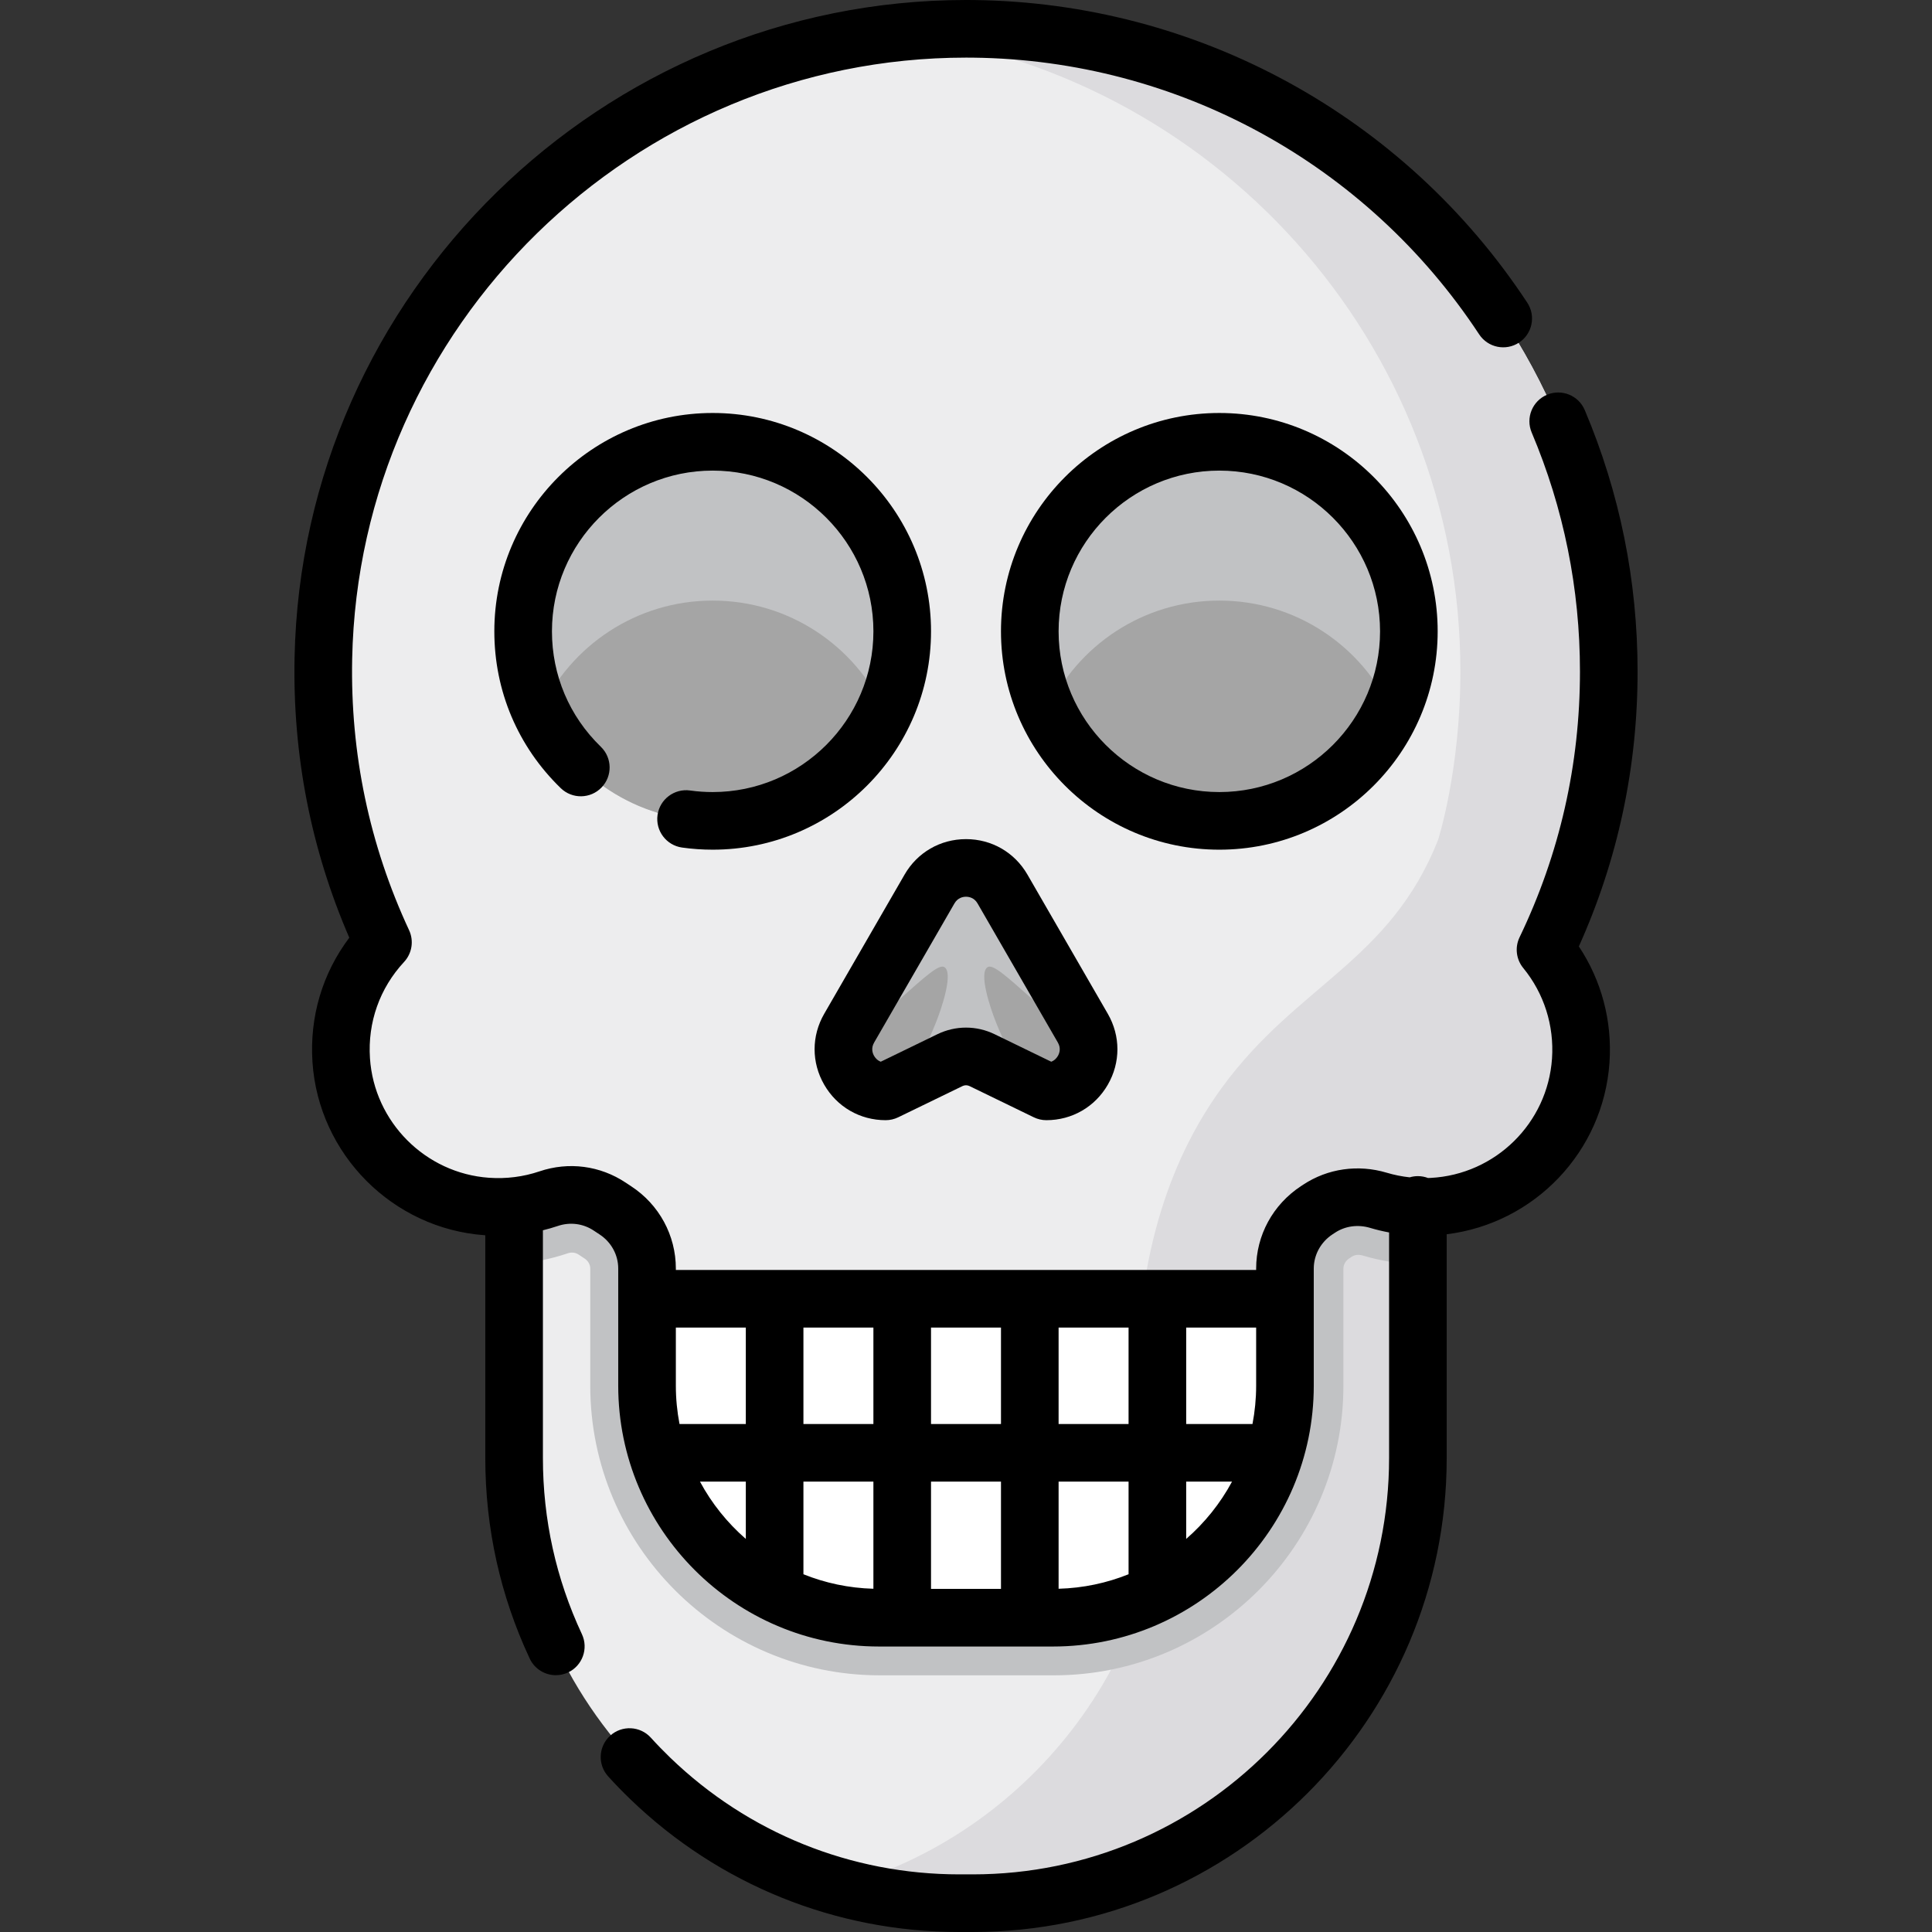 <?xml version="1.0" encoding="iso-8859-1"?>
<!-- Generator: Adobe Illustrator 19.0.0, SVG Export Plug-In . SVG Version: 6.00 Build 0)  -->
<svg version="1.1" id="Capa_1" xmlns="http://www.w3.org/2000/svg" xmlns:xlink="http://www.w3.org/1999/xlink" x="0px" y="0px"
	 viewBox="0 0 512 512" style="enable-background:new 0 0 512 512;" xml:space="preserve">
<rect x="0" y="0" width="512" height="512" fill="#333333" stroke="none"/>
<path style="fill:#EDEDEE;" d="M257.769,504.365h-3.538c-65.163,0-117.988-52.825-117.988-117.988V249.281h239.514v137.096
	C375.757,451.54,322.932,504.365,257.769,504.365z"/>
<path style="fill:#DCDBDE;" d="M308.623,249.282v137.096c0,54.145-36.473,99.767-86.19,113.648c10.117,2.825,20.78,4.34,31.798,4.34
	h3.538c65.163,0,117.988-52.826,117.988-117.988V249.282H308.623z"/>
<path style="fill:#C1C2C4;" d="M375.978,304.508c-2.067-0.117-4.1-0.45-6.069-1.039c-9.759-2.922-20.156-1.427-28.496,4.089
	l-0.578,0.379c-9.616,6.298-15.356,16.857-15.356,28.247v31.043c0,25.483-20.732,46.215-46.215,46.215h-46.087
	c-25.483,0-46.215-20.732-46.215-46.215v-31.044c0-11.399-5.73-21.948-15.326-28.22c-0.442-0.289-0.883-0.581-1.323-0.874
	c-5.642-3.77-12.112-5.702-18.676-5.702c-3.645,0-7.321,0.596-10.899,1.806c-1.396,0.471-2.824,0.815-4.275,1.045v30.72
	c4.785-0.347,9.488-1.291,14.055-2.835c0.969-0.327,2-0.196,2.832,0.359c0.524,0.351,1.05,0.698,1.579,1.044
	c0.936,0.611,1.495,1.604,1.495,2.657v31.044c0,42.322,34.431,76.753,76.753,76.753h46.087c42.322,0,76.753-34.431,76.753-76.753
	v-31.043c0-1.056,0.579-2.065,1.537-2.692l0.677-0.444c1.084-0.718,2.295-0.51,2.92-0.322c4.819,1.442,9.789,2.227,14.827,2.36
	V304.508z"/>
<path style="fill:#EDEDEE;" d="M426.341,177.976c0-93.394-75.16-169.232-168.293-170.329C164.899,6.549,87.59,81.29,85.695,174.427
	c-0.548,26.944,5.18,52.49,15.793,75.304c-7.513,8.087-11.864,19.151-11.061,31.233c1.37,20.618,18.007,37.322,38.619,38.773
	c5.753,0.405,11.277-0.361,16.362-2.08c5.452-1.843,11.419-1.069,16.204,2.128c0.482,0.322,0.965,0.641,1.45,0.958
	c5.225,3.414,8.411,9.198,8.411,15.439v31.044c0,33.957,27.527,61.484,61.484,61.484h46.087c33.957,0,61.484-27.527,61.484-61.484
	v-31.043c0-6.26,3.215-12.043,8.452-15.472c0.204-0.133,0.407-0.267,0.61-0.401c4.648-3.072,10.383-3.81,15.72-2.212
	c4.486,1.343,9.288,1.951,14.269,1.685c20.871-1.114,37.917-17.89,39.338-38.742c0.76-11.158-2.871-21.455-9.334-29.344
	C420.311,229.385,426.341,204.388,426.341,177.976z"/>
<path style="fill:#DCDBDE;" d="M426.341,177.976c0-93.394-75.16-169.232-168.293-170.329c-7.325-0.086-14.551,0.298-21.651,1.122
	c84.788,9.773,150.624,81.8,150.624,169.208c0,26.221-5.915,44.61-5.915,44.61c-12.757,32.215-37.358,38.372-57.186,65.51
	c-10.927,14.956-22.571,39.247-22.713,79.13c0,33.956-27.527,61.484-61.484,61.484h39.32c33.957,0,61.484-27.528,61.484-61.484
	v-31.043c0-6.26,3.215-12.043,8.452-15.472c0.204-0.133,0.407-0.267,0.61-0.402c4.648-3.072,10.383-3.81,15.72-2.212
	c4.486,1.342,9.288,1.951,14.269,1.685c20.871-1.114,37.917-17.89,39.338-38.742c0.76-11.158-2.871-21.455-9.334-29.344
	C420.311,229.385,426.341,204.388,426.341,177.976z"/>
<path style="fill:#C1C2C4;" d="M246.331,235.593l-21.297,36.887c-4.297,7.443,1.074,16.746,9.669,16.746l17.038-8.275
	c2.689-1.306,5.829-1.306,8.518,0l17.038,8.275c8.594,0,13.966-9.304,9.669-16.746l-21.297-36.887
	C261.371,228.15,250.629,228.15,246.331,235.593z"/>
<path style="fill:#FFFFFF;" d="M171.473,367.226c0,33.956,27.527,61.484,61.484,61.484h46.087c33.957,0,61.484-27.528,61.484-61.484
	v-23.043H171.473V367.226z"/>
<g>
	<circle style="fill:#C1C2C4;" cx="188.87" cy="167.31" r="50.23"/>
	<circle style="fill:#C1C2C4;" cx="323.13" cy="167.31" r="50.23"/>
</g>
<g>
	<path style="fill:#A5A5A5;" d="M323.134,159.161c-20.226,0-37.648,11.961-45.609,29.189c7.961,17.228,25.383,29.189,45.609,29.189
		s37.648-11.961,45.609-29.189C360.782,171.122,343.36,159.161,323.134,159.161z"/>
	<path style="fill:#A5A5A5;" d="M188.866,159.161c-20.226,0-37.648,11.961-45.609,29.189c7.961,17.228,25.383,29.189,45.609,29.189
		s37.648-11.961,45.609-29.189C226.513,171.122,209.091,159.161,188.866,159.161z"/>
	<path style="fill:#A5A5A5;" d="M247.956,271.172c-1.912,4.704-4.594,11.3-10.179,12.597c-0.407,0.094-4.489,0.983-6.744-1.4
		c-1.957-2.068-1.355-5.349-1.145-6.489c0.579-3.156,2.351-5.587,8.653-11.197c6.887-6.132,10.331-9.198,11.706-8.398
		C252.718,257.722,249.596,267.138,247.956,271.172z"/>
	<path style="fill:#A5A5A5;" d="M264.044,271.172c1.912,4.704,4.594,11.3,10.179,12.597c0.407,0.094,4.489,0.983,6.744-1.4
		c1.957-2.068,1.355-5.349,1.145-6.489c-0.579-3.156-2.351-5.587-8.653-11.197c-6.887-6.132-10.331-9.198-11.706-8.398
		C259.282,257.722,262.404,267.138,264.044,271.172z"/>
</g>
<path d="M433.976,177.976c0-24.032-4.71-47.348-14-69.304c-1.644-3.883-6.125-5.698-10.006-4.056
	c-3.883,1.643-5.699,6.123-4.056,10.006c8.488,20.062,12.793,41.377,12.793,63.353c0,24.637-5.385,48.327-16.005,70.411
	c-1.286,2.674-0.907,5.851,0.974,8.147c5.511,6.728,8.218,15.246,7.623,23.987c-1.167,17.12-14.979,30.721-32.129,31.637
	c-0.243,0.013-0.484,0.016-0.726,0.024c-0.837-0.315-1.74-0.496-2.688-0.496c-0.756,0-1.485,0.114-2.174,0.319
	c-2.063-0.223-4.097-0.627-6.083-1.222c-7.585-2.27-15.65-1.118-22.122,3.16l-0.581,0.381c-7.454,4.882-11.903,13.053-11.903,21.86
	v0.365l-153.786,0.001v-0.367c0-8.814-4.438-16.975-11.868-21.829c-0.461-0.302-0.922-0.606-1.386-0.917
	c-6.791-4.537-15.134-5.633-22.889-3.012c-4.287,1.449-8.795,2.018-13.382,1.697c-16.859-1.186-30.417-14.798-31.537-31.663
	c-0.631-9.511,2.578-18.579,9.037-25.532c2.112-2.274,2.638-5.602,1.328-8.417c-10.518-22.607-15.592-46.807-15.082-71.927
	c1.795-88.248,74.588-159.313,162.697-159.313c0.639,0,1.293,0.004,1.934,0.011c54.108,0.637,104.214,28.05,134.032,73.33
	c2.319,3.521,7.054,4.495,10.575,2.177c3.521-2.319,4.496-7.054,2.177-10.575C372.131,30.69,317.325,0.71,258.139,0.013
	C257.432,0.004,256.728,0,256.023,0C159.656,0,80.026,77.743,78.062,174.272c-0.526,25.829,4.353,50.776,14.506,74.23
	c-7.113,9.432-10.556,20.958-9.759,32.968c1.623,24.438,21.27,44.163,45.701,45.882c0.033,0.002,0.066,0.003,0.098,0.004v59.02
	c0,18.575,3.961,36.463,11.773,53.165c1.297,2.773,4.049,4.402,6.921,4.402c1.084,0,2.184-0.232,3.23-0.721
	c3.819-1.786,5.467-6.331,3.681-10.151c-6.858-14.662-10.335-30.372-10.335-46.695v-60.34c1.336-0.33,2.664-0.704,3.976-1.148
	c3.228-1.09,6.699-0.638,9.511,1.24c0.504,0.338,1.01,0.672,1.52,1.005c3.102,2.026,4.953,5.409,4.953,9.048v31.044
	c0,38.112,31.006,69.119,69.119,69.119h46.087c38.112,0,69.119-31.006,69.119-69.119v-31.043c0-3.639,1.869-7.036,4.994-9.083
	l0.644-0.422c2.684-1.774,6.081-2.238,9.32-1.267c1.647,0.494,3.318,0.888,5.002,1.205v59.762
	c0,60.85-49.504,110.354-110.353,110.354h-3.538c-28.73,0-55.937-10.983-76.609-30.925c-1.757-1.695-3.486-3.477-5.14-5.3
	c-2.834-3.122-7.662-3.355-10.785-0.522c-3.121,2.834-3.356,7.662-0.522,10.785c1.881,2.072,3.849,4.101,5.847,6.027
	C190.554,499.497,221.525,512,254.231,512h3.538c69.269,0,125.622-56.355,125.622-125.623v-59.285
	c23.246-2.858,41.529-21.869,43.141-45.533c0.749-10.979-2.116-21.724-8.12-30.746C428.743,227.85,433.976,203.372,433.976,177.976z
	 M332.893,367.226c0,3.472-0.343,6.864-0.973,10.155h-17.568v-25.35c0-0.072-0.009-0.142-0.011-0.214h18.552L332.893,367.226
	L332.893,367.226z M231.46,377.38h-18.543v-25.563h18.543V377.38z M246.729,351.817h18.542v25.563h-18.542V351.817z M231.46,392.649
	v28.388c-6.536-0.18-12.783-1.526-18.543-3.845v-24.543H231.46z M246.729,392.649h18.542v28.426h-18.542V392.649z M280.54,392.649
	h18.542v24.543c-5.759,2.318-12.006,3.665-18.542,3.845V392.649z M280.54,377.38v-25.563h18.552
	c-0.002,0.072-0.011,0.141-0.011,0.213v25.35L280.54,377.38L280.54,377.38z M197.649,351.817v25.563H180.08
	c-0.631-3.291-0.973-6.683-0.973-10.155v-15.408H197.649z M185.502,392.649h12.147v15.183
	C192.741,403.559,188.607,398.423,185.502,392.649z M314.351,407.832v-15.183h12.147
	C323.392,398.423,319.258,403.559,314.351,407.832z"/>
<path d="M234.703,296.861c1.155,0,2.296-0.262,3.335-0.767l17.039-8.275c0.588-0.284,1.26-0.284,1.847,0l17.038,8.275
	c1.039,0.505,2.18,0.767,3.335,0.767c6.797,0,12.882-3.514,16.281-9.4c3.398-5.885,3.397-12.913-0.001-18.798l-21.296-36.887
	c-3.399-5.886-9.485-9.4-16.281-9.399c-6.797,0-12.882,3.514-16.279,9.399l-21.297,36.887c-3.398,5.885-3.399,12.912,0,18.798
	C221.821,293.347,227.906,296.861,234.703,296.861z M231.646,276.298l21.297-36.887c0.887-1.536,2.295-1.764,3.056-1.764
	s2.171,0.229,3.058,1.764l21.296,36.887c0.887,1.536,0.381,2.871,0,3.53c-0.273,0.474-0.819,1.181-1.765,1.539l-14.993-7.282
	c-2.414-1.173-5.004-1.759-7.596-1.759c-2.59,0-5.181,0.587-7.594,1.759l-14.994,7.282c-0.946-0.358-1.491-1.065-1.765-1.54
	C231.266,279.168,230.76,277.834,231.646,276.298z"/>
<path d="M188.866,209.905c-2.007,0-4.021-0.14-5.986-0.417c-4.166-0.579-8.036,2.321-8.624,6.496s2.321,8.036,6.496,8.624
	c2.667,0.376,5.397,0.566,8.114,0.566c31.906,0,57.864-25.958,57.864-57.864s-25.958-57.864-57.864-57.864
	s-57.864,25.958-57.864,57.864c0,15.805,6.253,30.566,17.606,41.564c3.03,2.935,7.863,2.857,10.796-0.172
	c2.934-3.028,2.857-7.861-0.172-10.795c-8.358-8.097-12.961-18.963-12.961-30.597c0-23.486,19.108-42.595,42.595-42.595
	s42.595,19.108,42.595,42.595S212.352,209.905,188.866,209.905z"/>
<path d="M380.997,167.31c0-31.906-25.958-57.864-57.863-57.864c-31.906,0-57.864,25.958-57.864,57.864s25.958,57.864,57.864,57.864
	S380.997,199.216,380.997,167.31z M280.54,167.31c0-23.486,19.108-42.595,42.595-42.595c23.486,0,42.594,19.108,42.594,42.595
	s-19.107,42.595-42.594,42.595C299.649,209.905,280.54,190.797,280.54,167.31z"/>
<g>
</g>
<g>
</g>
<g>
</g>
<g>
</g>
<g>
</g>
<g>
</g>
<g>
</g>
<g>
</g>
<g>
</g>
<g>
</g>
<g>
</g>
<g>
</g>
<g>
</g>
<g>
</g>
<g>
</g>
</svg>
